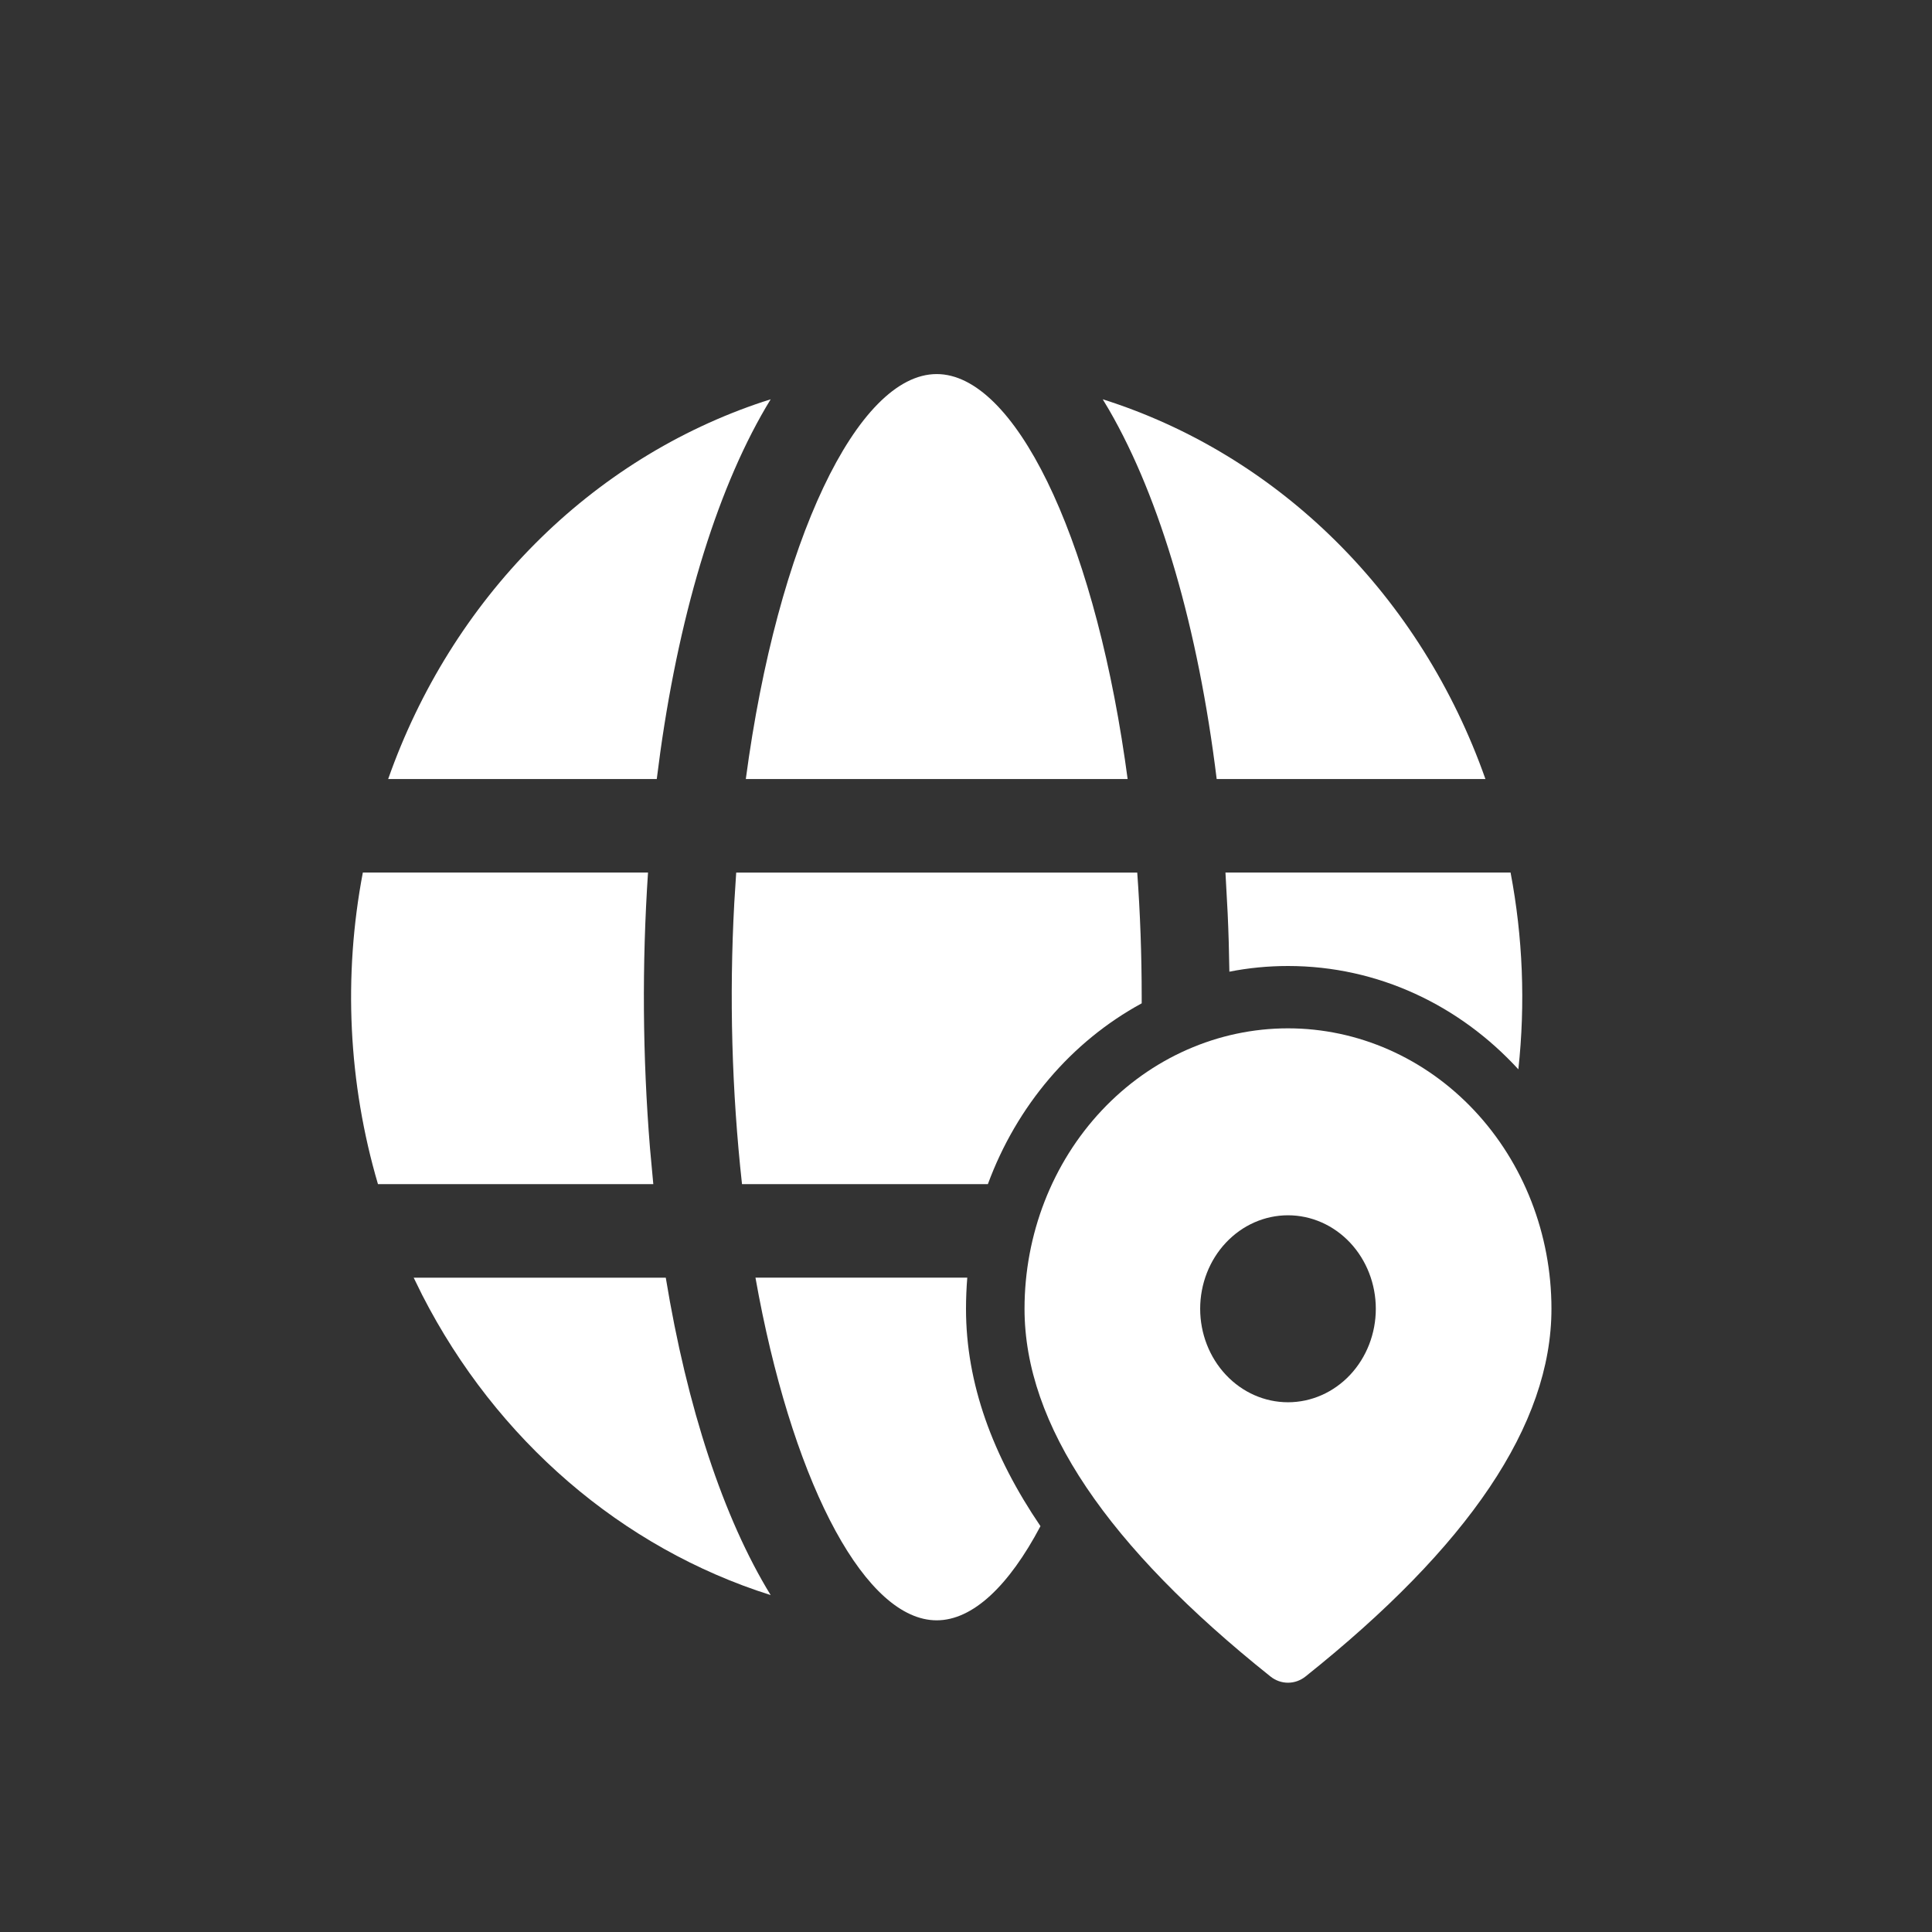 <svg width="68" height="68" viewBox="0 0 68 68" fill="none" xmlns="http://www.w3.org/2000/svg">
<rect x="0" y="0" width="68" height="68" fill="#333333" stroke="none"/>
<path d="M26.59 44.968H34.045C34.016 45.33 34 45.696 34 46.065C34 48.699 34.941 51.243 36.621 53.716C35.508 55.819 34.237 57.03 32.969 57.03C30.503 57.03 28.024 52.437 26.709 45.615L26.59 44.97V44.968Z" fill="white"/>
<path d="M26.116 41.677H34.77C35.784 38.924 37.709 36.66 40.184 35.314V35.099C40.184 33.594 40.13 32.127 40.027 30.712H25.912L25.844 31.782C25.665 35.083 25.756 38.394 26.116 41.677V41.677Z" fill="white"/>
<path d="M45.333 34C48.512 34 51.385 35.393 53.441 37.637C53.692 35.327 53.6 32.989 53.167 30.71H43.132L43.21 32.151C43.241 32.826 43.26 33.511 43.27 34.2C43.938 34.068 44.63 34 45.333 34Z" fill="white"/>
<path d="M14.56 44.97H23.433C24.183 49.537 25.459 53.424 27.125 56.142C21.887 54.486 17.477 50.69 14.861 45.582L14.56 44.97Z" fill="white"/>
<path d="M12.773 30.71H22.808C22.593 33.938 22.616 37.18 22.877 40.405L22.994 41.677H13.303C12.259 38.128 12.076 34.355 12.771 30.71H12.773Z" fill="white"/>
<path d="M39.036 14.427L38.813 14.054C41.876 15.022 44.686 16.732 47.023 19.051C49.36 21.37 51.16 24.235 52.282 27.419H42.823C42.172 22.12 40.851 17.566 39.036 14.427V14.427Z" fill="white"/>
<path d="M26.874 14.135L27.125 14.054C25.31 17.015 23.96 21.356 23.243 26.454L23.116 27.419H13.662C14.767 24.279 16.532 21.449 18.823 19.146C21.113 16.843 23.868 15.129 26.876 14.133L26.874 14.135Z" fill="white"/>
<path d="M32.969 13.166C35.687 13.166 38.422 18.742 39.592 26.728L39.689 27.419H26.25C27.364 19.064 30.175 13.166 32.969 13.166Z" fill="white"/>
<path d="M54.606 46.065C54.606 43.447 53.629 40.936 51.89 39.085C50.151 37.233 47.792 36.194 45.333 36.194C42.874 36.194 40.515 37.233 38.776 39.085C37.037 40.936 36.06 43.447 36.06 46.065C36.06 50.151 38.986 54.433 44.715 59.006C44.893 59.149 45.11 59.226 45.333 59.226C45.556 59.226 45.773 59.149 45.951 59.006C51.68 54.433 54.606 50.151 54.606 46.065ZM42.242 46.065C42.242 45.192 42.568 44.355 43.148 43.738C43.727 43.121 44.513 42.774 45.333 42.774C46.153 42.774 46.939 43.121 47.519 43.738C48.098 44.355 48.424 45.192 48.424 46.065C48.424 46.937 48.098 47.774 47.519 48.391C46.939 49.008 46.153 49.355 45.333 49.355C44.513 49.355 43.727 49.008 43.148 48.391C42.568 47.774 42.242 46.937 42.242 46.065Z" fill="white"/>
</svg>
